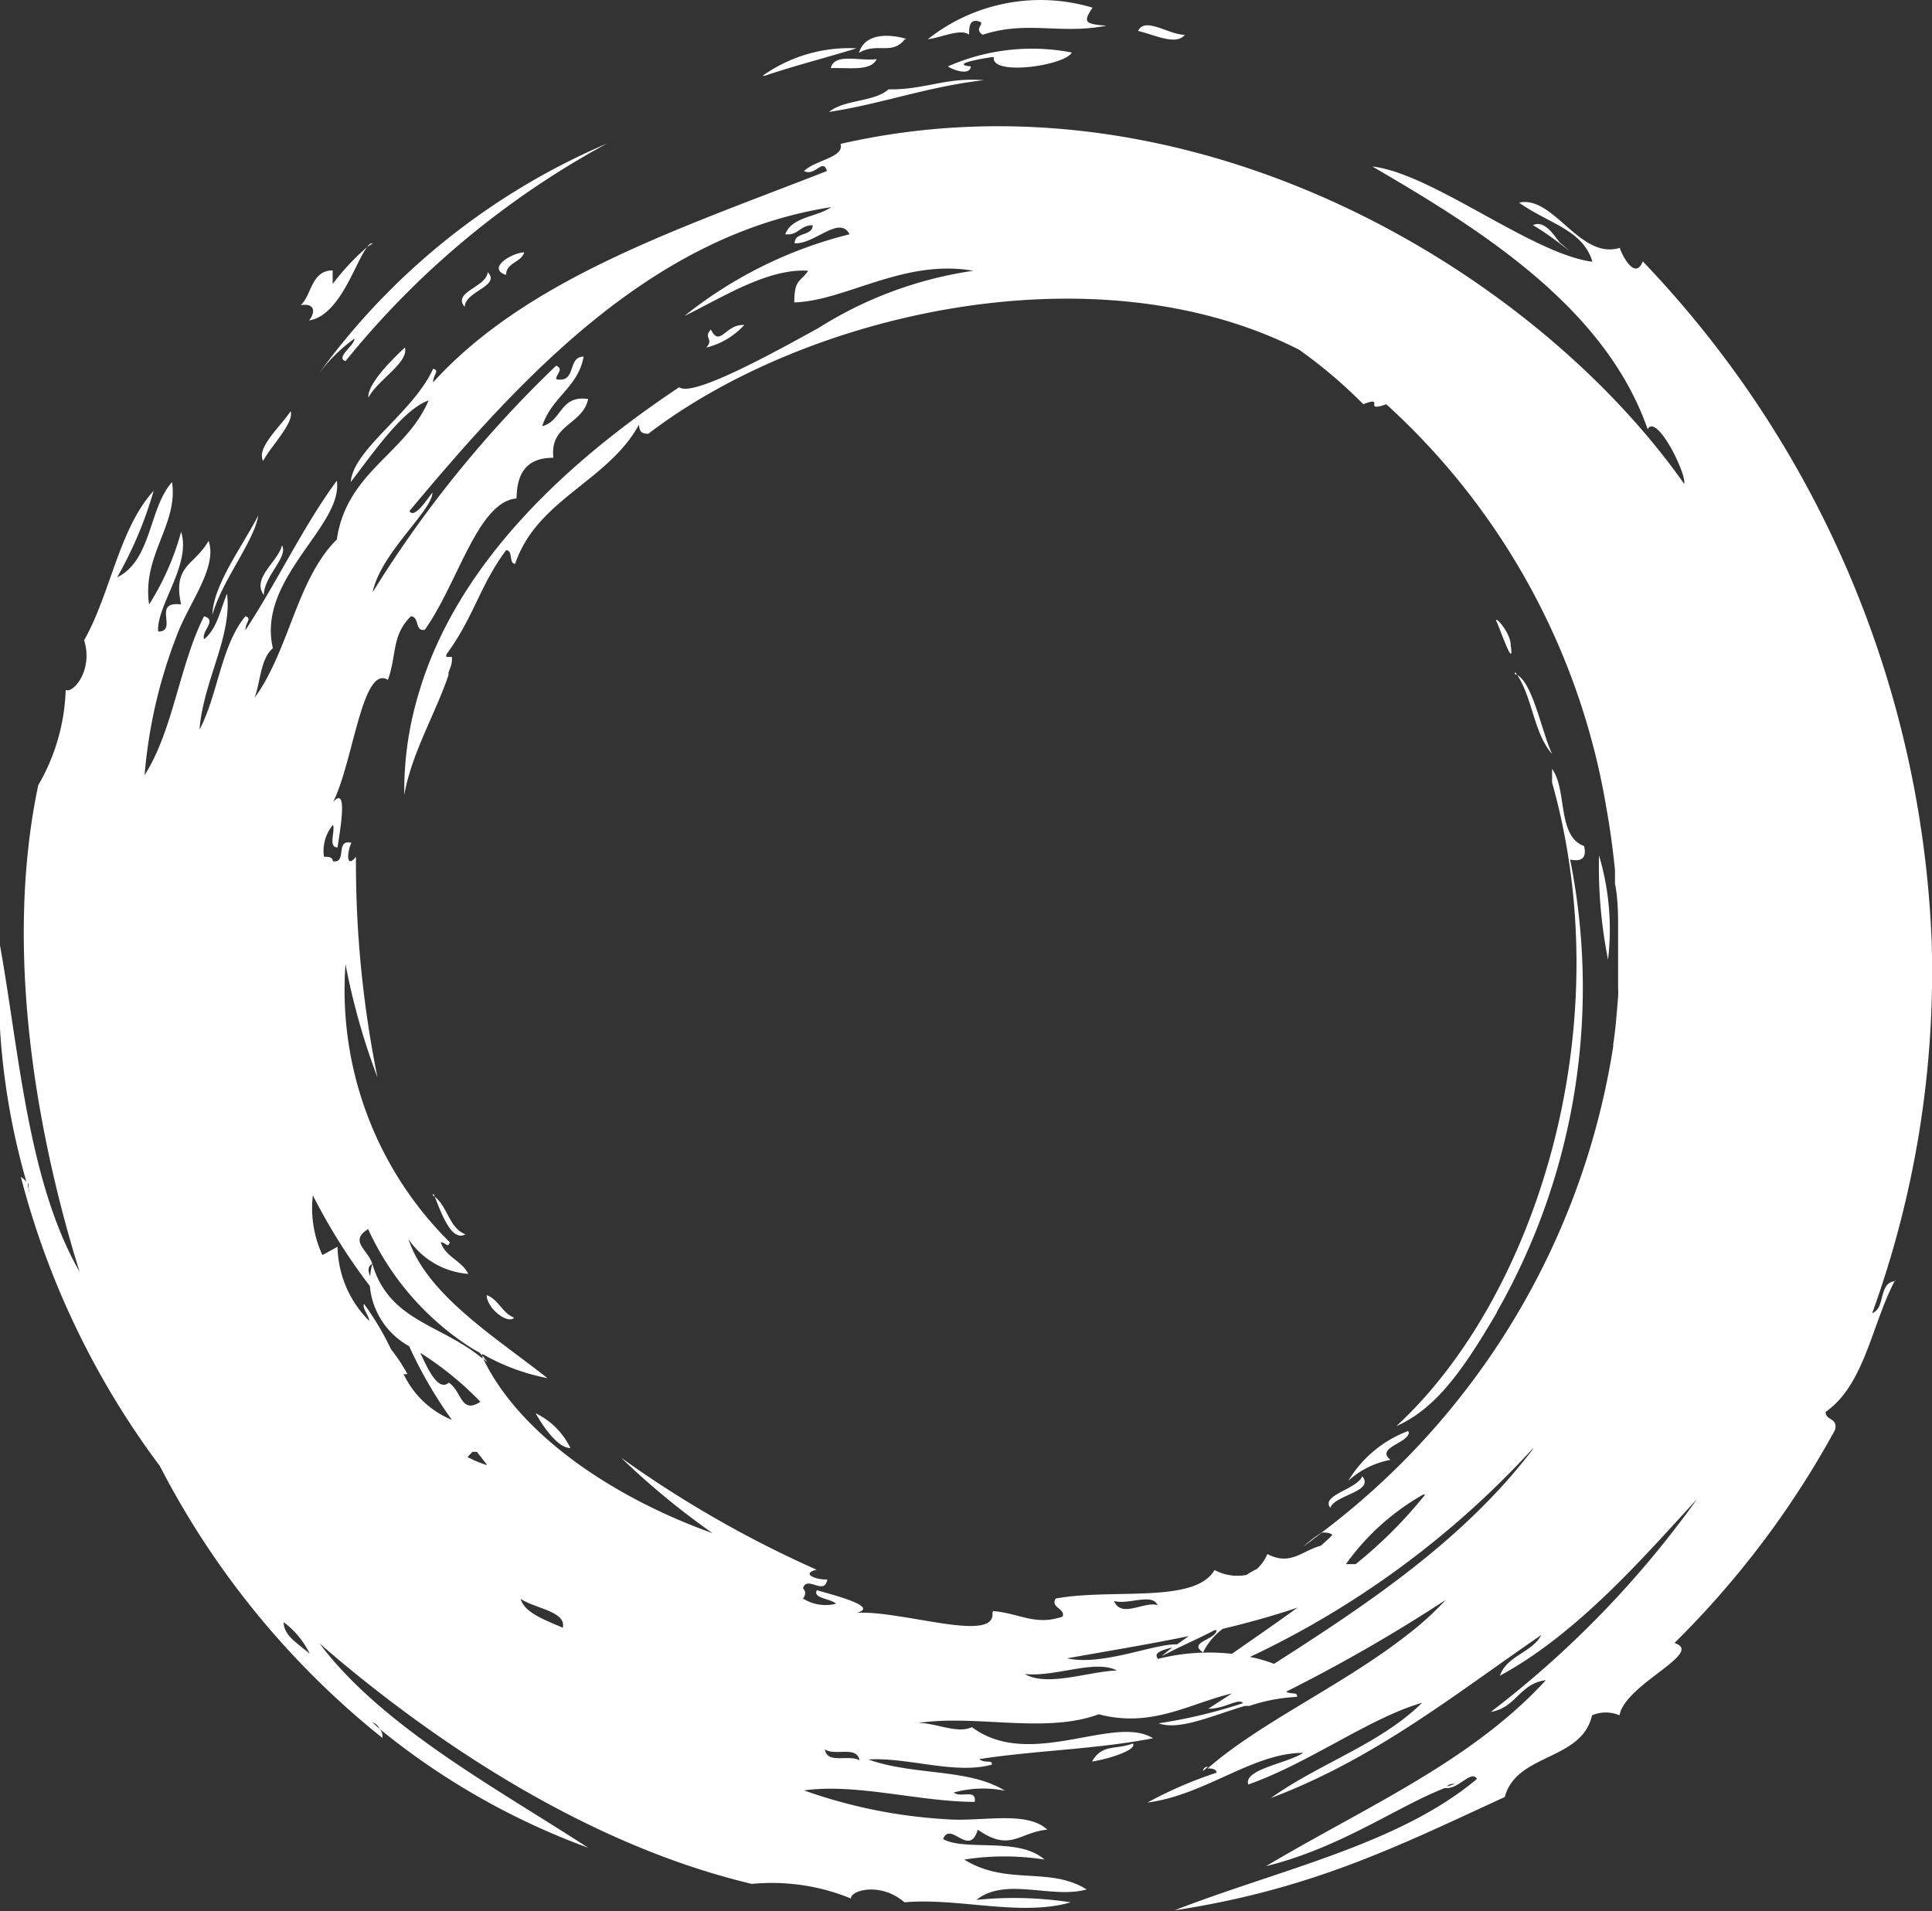 <svg xmlns="http://www.w3.org/2000/svg" viewBox="0 0 55.58 54.99"><rect x="0" y="0" width="55.58" height="54.99" fill="#333333" stroke="none"/><defs><style>.cls-1{fill:#fff;fill-rule:evenodd;}</style></defs><g id="Capa_2" data-name="Capa 2"><g id="Layer_1" data-name="Layer 1"><g id="Group_5350" data-name="Group 5350"><path id="Path_2915" data-name="Path 2915" class="cls-1" d="M25.22,1.7c-.16.36-.81.24-1.32.26C24,1.51,24.76,1.77,25.22,1.7ZM34.08,1C33.62,1,32.94.47,32.74.89c.5.12,1.08.42,1.34.12Zm-8,.12C25.68,1,24.9.9,24.71,1.52c.53-.31.95.08,1.32-.39Zm4.75.39a6,6,0,0,0-3.56.4c.08.07.63.3.66,0-.65-.06.42-.25.66-.27-.1.55,2,.26,2.24-.12ZM14.56,7.91c0-.36.43-.35.52-.65C14.69,7.28,14,7.73,14.56,7.91ZM46,24.61a13.78,13.78,0,0,0,.26,3A7.41,7.41,0,0,0,46,24.61Zm-24-22.43c.86-.29,1.77-.52,2.64-.79A4.3,4.3,0,0,0,21.94,2.18Zm6.33.13c-1.11-.1-1.73.28-2.77.26-.41.37-1.28.29-1.71.65C25.32,3,26.66,2.5,28.27,2.31ZM10.2,9.74c0,.2-.56.55-.26.65a24.94,24.94,0,0,1,7.52-6.26,19.88,19.88,0,0,0-8.31,6.65A4.71,4.71,0,0,1,10.2,9.74ZM44.1,6.48c.59.33,1.46,1.09.8.52-.06,0-.41-.72-.8-.52ZM8.89,9.22c.9-.14,1.34-1.71,1.68-2.12a6.94,6.94,0,0,0-1,1.07V7.78c-.62,0-.6.71-.92,1C9.08,8.71,9.07,9,8.89,9.22ZM10.57,7.1l.16-.1C10.68,7,10.63,7,10.57,7.1Zm2.8,1.73c0-.45,1.05-.6.66-1C14,8.26,13,8.4,13.37,8.83Zm8,.52c-.51,0-.66.65-.92.13-.23.26.1.25-.13.52A2.18,2.18,0,0,0,21.41,9.35ZM10.6,11.44c.25-.5,1.16-1,1.05-1.44C11.26,10.35,10.55,11.08,10.6,11.44Zm-2.24.39c-.25.4-1,1.05-.79,1.43.23-.43.9-1.1.79-1.43ZM6.11,17.69c.28-1,1.2-2.11,1.32-2.86-.44.86-1.3,2-1.32,2.86Zm2-2c-.1.46-.88.94-.52,1.43,0-.54.72-1.11.52-1.43Zm35.35,2.87c0-.38-.52-.92-.4-.66s.51,1.41.4.66Zm.13.78c.49.64.52,1.75,1.06,2.35C44.33,21,44.07,19.51,43.57,19.39Zm-.52,18.39a18.82,18.82,0,0,0,2.1-13c.35.07.48-.06.4-.39-.78-.28-.48-1.62-.92-2.22v.39c2,7.12-.51,14.86-4.48,18.52C41.3,40.53,42.07,39.45,43.05,37.78Zm-30.6-3.39c.18.42.49,1.42.92,1.17C12.9,35.33,12.88,34.66,12.45,34.39ZM14,37.25c0,.4.62.86.79.66-.35-.14-.44-.52-.79-.65Zm26.51,3.92a3.4,3.4,0,0,0-1.72,1.43A2.49,2.49,0,0,1,40,42c-.43-.35.49-.47.53-.78Zm-1.32,1.3c-.15.38-1.2.54-.92.91.14-.38,1.28-.46.92-.91Zm-7.78,8.21c.43-.06,1.32-.33,1.18-.52-.48.19-.89,0-1.18.53ZM27.88,1c0-.2,0-.45.26-.39s-.16.2.13.39c1.29-.42,2.21,0,3.56-.26-.64-.05-.67-.11-.4-.52a5.22,5.22,0,0,0-4.74.91C27.08,1.08,27.65.81,27.88,1Zm-14,38,0,.08.14.11Zm1.53,1.66c.2.36.63,1,1,1a2.15,2.15,0,0,0-1-1ZM34.74,50.83c-.07,0-.13.05-.13.12l.14-.12h0Zm19.78-14c-.67,1.25-.87,3-2,3.79,0,.26.36.16.27.52a26.33,26.33,0,0,1-4.62,6.13c.89.28-1.42,1.18-1.58,2.08a1,1,0,0,0-.79,0c-.3,1.32-2.17,1.08-2.51,2.35-3,1.38-5.54,2.66-9.5,3.26,3-1.17,6.45-1.89,8.7-3.78-.16-.28-.54.32-.92.26v0c-1.37.53-3,1.72-5.15,2.25,2.8-1.67,5.9-3,8.05-5.35-.75.09-.86.8-1.58.91a28.68,28.68,0,0,0,5.93-6.12c-1.47,1.59-3.4,3.85-5.67,5.08.2-.58.92-.66,1.19-1.17-2.47,1.69-4.76,3.55-7.78,4.69,1.4-1,3.16-1.56,4.35-2.74-1.5.43-3.26,1.74-5,2.35-.14-.44,1.14-.61,1.58-.91-1.45,0-2.81,1.21-4.48,1.43A11.83,11.83,0,0,1,35,51c0-.1-.15-.13-.26-.12h0c1.5-1.32,3.92-2.41,5.75-3.85a8.63,8.63,0,0,0,1.1-1A46.08,46.08,0,0,1,37,48.67c.17.09.34,0,.31.15a5,5,0,0,0-1.37.26l-.13,0h0c-1,.3-1.88.71-2.48.5A14.77,14.77,0,0,0,35.76,49c-.12-.16-.54.17-1,.16l.68-.44c-1.24.3-2.31,1-3.83.6-1.54.57-3.54,0-5.19.25.52,0,1.12.32,1.54.12,1.67,1.25,4.09-.38,5.21.32-1.64.32-3.39.35-5,.6.18.14.39,0,.36.16-1.06.29-2.42-.22-3.55-.15,1.31.47,2.89.25,3.93.9a3.18,3.18,0,0,0-1.47.05c.18.17.66-.12.6.27-1.58,0-3.4-.54-4.91-.33a14.73,14.73,0,0,0,4.1.83c1,.08,2.3-.26,2.9.3-.81.07-1.06.66-2,0-.25.82-.78-.27-1,.27.65.36,2.17-.07,2.92.59a7.45,7.45,0,0,0-2.31,0c1.22.76,2.46.19,3.52.86-1,.28-2.33-.37-3.17.3a10.7,10.7,0,0,1,2.71.07c-1.43.42-3.24-.14-4.78,0-.68-.59-1.55-.35-1.54-.11a6,6,0,0,0-2.85-.42C16.56,53,12,49.72,9.19,47.28c1.81,2.41,5.12,4.18,7.73,5.88a20.76,20.76,0,0,1-6-3.42.36.36,0,0,0-.21-.19l.21.19A.31.31,0,0,1,11,50,24.19,24.19,0,0,1,4.6,42.18a23.91,23.91,0,0,1-4-8.32A.62.62,0,0,1,.76,34h0A20.35,20.35,0,0,1,0,29.6a17.48,17.48,0,0,1,0-2.4C.55,30.25.8,34,2.29,36.59c-1.1-3.52-2.24-9-1.19-14a5.79,5.79,0,0,0,.79-2.74c.21.11.8-.57.53-1.43.76-1.34,1-3.2,2-4.3a11.34,11.34,0,0,1-1.05,2.49c1-.49.91-2,1.58-2.74.18,1.23-.87,2.11-.66,3.52a7.65,7.65,0,0,0,.92-2.09c.3.94-.72,2.14-.66,2.87.59,0-.2-.89.66-.78-.25-1.14.39-1.12.79-1.83.27.77-.59,1.82-.92,2.74a14.29,14.29,0,0,0-.92,4c.82-1.28,1-3.16,1.71-4.57.39.11-.08.42,0,.66.37-.29.47-.85.66-1.31.16,1.21-.69,2.54-.79,3.91.53-1,.62-2.42,1.32-3.26.2.06,0,.17,0,.4.92-1.4,1.67-3,2.63-4.3.19,1.3-2.31,2.81-1.84,4.82-.36.3-.36,1-.53,1.43,1-1.36,1.21-3.41,2.37-4.56.28-1.94,2-2.48,2.64-4-.74.26-1.61,1.53-2.24,2.35.07-.95,1.8-2,2.37-3.26.2.05,0,.16,0,.39C15.18,8,19.6,6.56,23.79,4.92c-.12-.39-.34.17-.66,0,.33-.32,1.17-.39,1.05-.78,10.06-2.3,19.92,3.6,24.27,9.78.08-.28-.8-2.05-1.05-1.57-1.22-3.51-4.81-5.75-7.92-7.56,1.73.2,4.6,2.52,6.33,2.74-.27-.92-1.25-1.09-2.11-1.7,1-.22,1.75,1.66,2.9,1.3,0,.07.42,1,.66.39a30,30,0,0,1,8.31,19.56,28.87,28.87,0,0,1-1.71,10.7c.39-.14.17-.88.66-.92ZM9.29,36.1l.42-.23A3.09,3.09,0,0,0,10.62,38c0-.15-.2-.34-.15-.49a8.23,8.23,0,0,1,.78,1.31,4.85,4.85,0,0,1,.47.71.22.22,0,0,1-.11,0A2.64,2.64,0,0,0,13,40.85a12.45,12.45,0,0,1-1.23-2.12A2.2,2.2,0,0,1,10.64,37,16.89,16.89,0,0,1,9,34.39a3.24,3.24,0,0,0,.27,1.71Zm1.42.26c-.13.07-.13.2-.06.36a1.93,1.93,0,0,1,.06-.36Zm2.92,5.33h0s0,0,0,0v0Zm.19-1.36a9.36,9.36,0,0,0-1.73-1.41c.27.59.54,1.1.82.86.38.24.34.92.91.55Zm-13-6.07a.78.78,0,0,0,0-.16l0,0a.25.25,0,0,0,0-.07C.79,34.09.81,34.18.84,34.26ZM8.91,47.58a2.45,2.45,0,0,0-.75-.91c0,.4.44.63.75.91ZM14,42.13l-.28-.36-.13,0-.14.15a3.35,3.35,0,0,0,.55.23Zm2.19,4.7c.11-.47-.8-.55-1.21-.83.1.39.68.6,1.21.83Zm8.54,3.82c-.08-.44-.7-.12-1-.32C23.8,50.77,24.42,50.46,24.74,50.65Zm3.84-4.3c.78.07,1.21.43,2,.16.09-.23-.36-.26-.2-.52,1.64-.3,4,.16,4.57-.82a1.39,1.39,0,0,0,.92.14,2.14,2.14,0,0,1,.3-.17,1.28,1.28,0,0,0,.3-.43c.67.35,1-.1,1.54-.24.11-.1.23-.2.33-.31a.23.23,0,0,0-.16-.06h0a.28.28,0,0,0-.15,0l-.53.4a3.72,3.72,0,0,1,.37-.3l.15-.1h0a21.69,21.69,0,0,0,8.4-14s0,0,0-.06c.07-.44.1-.9.14-1.36a2,2,0,0,0,0-.25c0-.45,0-.91,0-1.38,0-.1,0-.2,0-.29,0-.44,0-.89-.09-1.34,0-.13,0-.26,0-.39-.06-.59-.14-1.19-.25-1.8a20.17,20.17,0,0,0-6.33-11.6c-.7.25,0-.26-.66,0a13.84,13.84,0,0,0-1.85-1.57C31.52,7.09,23.2,9,18.65,12.48c-.23,0-.25-.1-.27-.26-.89,1.63-2.93,2.14-3.56,4-.19,0-.05-.39-.26-.39-.75,1-.93,1.93-1.72,3l0,.07H13s0,0,0,0a.06.06,0,0,0,0,0,.08.08,0,0,1,0,0h0a.61.61,0,0,1,0,.11c0,.11-.06.23-.1.35a.21.21,0,0,1,0,.07c-.31.92-.87,1.92-1.15,2.92,0,0,0,0,0,0a4.87,4.87,0,0,0-.12.52,9.66,9.66,0,0,1,.4-2.87c1.12-3.89,4.46-6.83,7.51-8.86.38.3,2.73-1,4-1.7A11.41,11.41,0,0,1,28,7.79c-2-.35-3.68.87-5.15.91,0-.68.18-.58.4-.91-1.17-.08-2.52.8-3.56,1.3a12.38,12.38,0,0,1,4.75-2.35c-.29-.56-1,.29-1.58.26,0-.34.51-.19.52-.52-.38,0-.4.3-.79.26.19-.51.91-.49,1.32-.78-5.22.81-9,5-12.13,8.74.13.25.52-.35.66-.53,0,.52-1.49,1.74-1.72,2.87A33.15,33.15,0,0,1,16,10.52c.23.1,0,.24,0,.39.6.12.31-.65.79-.65-.16.89-.93,1.17-1.19,2,.57-.14.5-.9,1.32-.78-.16.75-1.11.72-1,1.69-.78,0-1.05.45-1.06,1.17-1.12.1-1.68,2.43-2.64,3.78-.3.05-.14-.37-.4-.39-.56.56-.4,1.1-.66,1.83-.74-.45-1,2.38-1.58,3.52.46-.54.18.94.13,1.3-.28,0-.06-.46-.13-.65a1.17,1.17,0,0,0-.26.92c.15,0,.23,0,.26.13.42.06.05-.65.53-.53-.12.23-.17.77.13.4A31.12,31.12,0,0,0,10.86,31a19.51,19.51,0,0,1-.92-3.26,10.2,10.2,0,0,0,3,8c-.06.19-.11,0-.26,0,.14.43.61.53.79.91a2.29,2.29,0,0,1-1.72-1c.53,1.61,2.56,2.86,4,4a6.11,6.11,0,0,1-1.88-.7s0,0,0,.05l-.07-.08-.21-.12h0l0,0a8,8,0,0,1-3-3.44c-.56.35,0,.6.12,1v0c.5,1.68,2,1.73,3.2,2.75,1.08,2.21,3.79,4,6.59,5a21.81,21.81,0,0,1-2.63-2.17,31.93,31.93,0,0,0,5.62,3.22c-.47.12,0,.3.31.28-.08.49-.59-.14-.7.26.08.07.09.17,0,.29a1.22,1.22,0,0,0,.95.15c-.14-.15-.68-.15-.55-.39.36.11,1.84.47,1.15.65,1.31-.07,4,.89,3.9,0ZM40.94,43a6.91,6.91,0,0,0-2.22,2L39,45a13,13,0,0,0,2-2Zm-8.89,3.06c.2.51.87,0,1.25.12-.15-.36-.85,0-1.25-.12Zm.08,2c-.63-.33-1.78.2-2.65.1.64.38,1.83-.07,2.65-.1Zm1.73-.75.34-.24c-1.16.24-2.33.43-3.5.64,1,.23,2.52-.43,3.16-.4Zm-.56.42a6,6,0,0,1,2.14-.15c.63-.44,1.27-.88,1.89-1.33-.71.24-1.43.44-2.15.61a1.87,1.87,0,0,0-.57.68c-.45-.3.37-.36.39-.64l-.06,0c-.49.26-1,.47-1.52.75a3.76,3.76,0,0,1,.31-.25c-.27.06-.55.15-.43.3Zm10.8-6.06a26.15,26.15,0,0,1-8.14,6,3.92,3.92,0,0,1,.69.2C39.42,46.1,42.14,44.27,44.1,41.69Zm-2.24,9.65c-.08,0-.18,0-.23.08Z"/></g></g></g></svg>